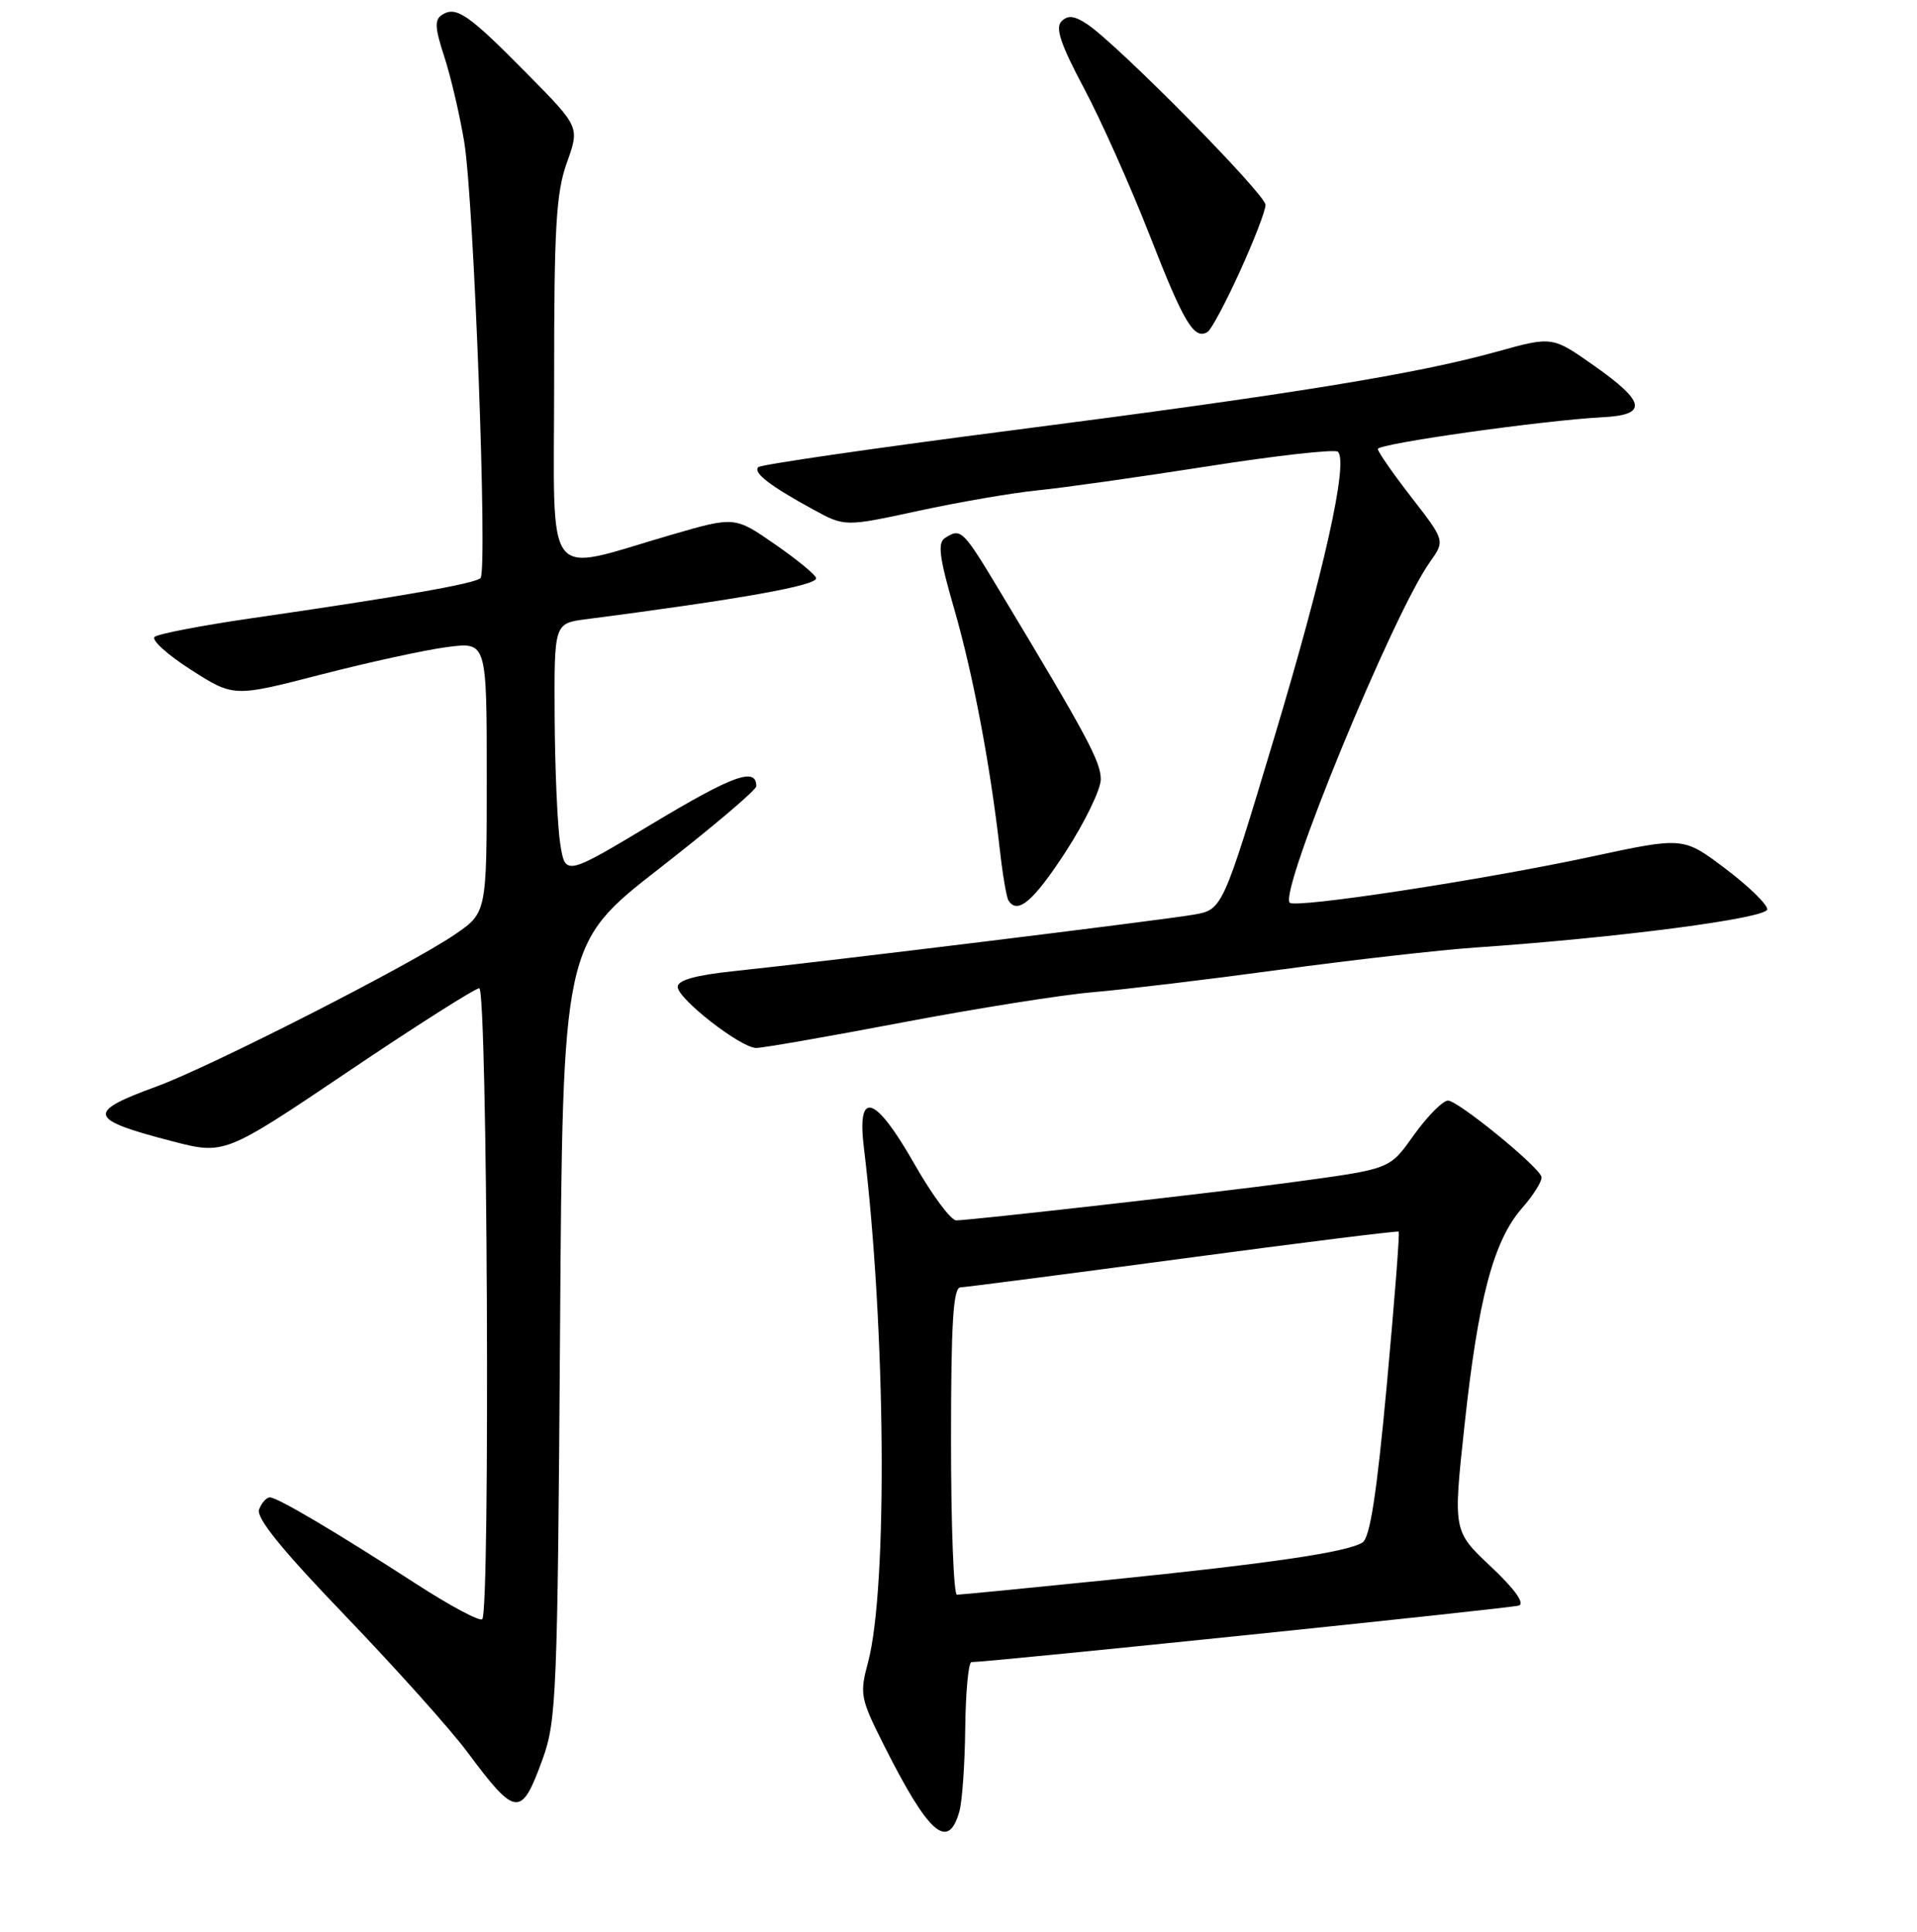 <?xml version="1.0" encoding="UTF-8" standalone="no"?>
<!DOCTYPE svg PUBLIC "-//W3C//DTD SVG 1.1//EN" "http://www.w3.org/Graphics/SVG/1.1/DTD/svg11.dtd" >
<svg xmlns="http://www.w3.org/2000/svg" xmlns:xlink="http://www.w3.org/1999/xlink" version="1.1" viewBox="0 0 256 258">
 <g >
 <path fill="currentColor"
d=" M 128.12 241.93 C 128.50 240.59 128.85 235.56 128.90 230.75 C 128.96 225.94 129.33 222.00 129.73 222.00 C 132.15 222.00 201.74 214.81 202.82 214.45 C 203.66 214.17 202.31 212.27 199.10 209.25 C 194.05 204.50 194.05 204.50 195.56 190.50 C 197.39 173.45 199.44 165.71 203.27 161.35 C 204.87 159.52 206.03 157.63 205.84 157.14 C 205.25 155.60 194.68 147.00 193.37 147.00 C 192.69 147.00 190.68 149.02 188.90 151.48 C 185.47 156.27 185.97 156.08 172.00 157.98 C 162.95 159.21 129.53 163.00 127.70 163.00 C 126.98 163.00 124.48 159.62 122.13 155.50 C 116.88 146.27 114.41 145.45 115.36 153.25 C 118.29 177.36 118.57 212.10 115.92 222.02 C 114.78 226.26 114.90 226.85 117.99 233.00 C 124.01 244.99 126.62 247.29 128.12 241.93 Z  M 72.47 234.93 C 74.31 229.85 74.46 226.19 74.79 177.78 C 75.14 126.05 75.14 126.05 88.07 115.98 C 95.18 110.44 101.00 105.51 101.00 105.01 C 101.00 102.43 97.93 103.53 87.25 109.94 C 75.50 117.00 75.50 117.00 74.82 112.75 C 74.45 110.41 74.11 102.82 74.07 95.88 C 74.00 83.26 74.00 83.26 78.25 82.71 C 98.93 80.02 109.00 78.22 108.99 77.23 C 108.98 76.83 106.54 74.81 103.55 72.74 C 98.13 68.97 98.13 68.97 89.69 71.42 C 72.33 76.45 74.00 78.64 74.00 50.86 C 73.99 30.40 74.26 25.74 75.70 21.73 C 77.41 16.96 77.41 16.96 70.45 9.91 C 62.61 1.95 60.95 0.79 59.08 1.95 C 58.00 2.62 58.05 3.65 59.35 7.63 C 60.22 10.31 61.41 15.42 62.00 19.00 C 63.29 26.89 65.13 76.21 64.17 77.21 C 63.45 77.95 53.66 79.67 33.50 82.59 C 26.90 83.55 21.12 84.66 20.65 85.07 C 20.18 85.47 22.36 87.45 25.50 89.46 C 31.21 93.11 31.21 93.11 42.85 90.10 C 49.26 88.45 56.86 86.79 59.75 86.42 C 65.00 85.74 65.00 85.74 65.00 103.82 C 65.00 121.90 65.00 121.90 60.75 124.81 C 54.81 128.88 28.09 142.49 20.90 145.12 C 11.44 148.57 11.70 149.50 22.99 152.43 C 29.99 154.24 29.99 154.24 46.50 143.12 C 55.57 137.00 63.45 132.00 64.00 132.00 C 65.09 132.00 65.48 215.19 64.40 216.27 C 64.06 216.60 60.13 214.50 55.65 211.60 C 44.84 204.61 37.06 200.00 36.04 200.00 C 35.59 200.00 34.94 200.72 34.60 201.60 C 34.17 202.72 37.61 206.97 46.15 215.85 C 52.83 222.81 60.15 230.97 62.40 234.00 C 68.91 242.75 69.61 242.82 72.47 234.93 Z  M 120.47 136.57 C 130.38 134.69 141.88 132.86 146.00 132.52 C 150.12 132.17 161.38 130.82 171.00 129.51 C 180.62 128.21 192.32 126.88 197.00 126.56 C 216.18 125.24 236.00 122.65 236.00 121.45 C 236.00 120.78 233.48 118.34 230.40 116.01 C 224.79 111.78 224.79 111.78 212.65 114.39 C 198.12 117.52 173.02 121.35 172.23 120.57 C 170.77 119.10 186.04 81.97 190.94 75.09 C 192.98 72.22 192.98 72.22 188.49 66.43 C 186.02 63.25 184.00 60.34 184.00 59.97 C 184.00 59.26 206.11 56.14 214.00 55.73 C 220.07 55.42 219.80 53.72 212.90 48.86 C 207.30 44.91 207.30 44.91 199.90 46.97 C 189.12 49.96 172.72 52.63 135.20 57.47 C 116.89 59.83 101.62 62.05 101.27 62.39 C 100.53 63.13 102.79 64.88 108.59 68.05 C 112.82 70.36 112.82 70.36 122.66 68.23 C 128.07 67.06 135.20 65.83 138.50 65.50 C 141.80 65.18 152.04 63.73 161.25 62.29 C 170.46 60.84 178.30 59.97 178.67 60.34 C 180.08 61.75 176.85 76.26 170.17 98.50 C 163.26 121.50 163.26 121.50 159.38 122.17 C 155.13 122.91 110.02 128.45 98.00 129.71 C 92.87 130.25 90.50 130.92 90.50 131.81 C 90.50 133.40 98.89 139.94 100.97 139.97 C 101.77 139.99 110.55 138.46 120.47 136.57 Z  M 142.31 113.77 C 144.89 109.79 147.00 105.43 147.00 104.08 C 147.00 101.74 145.16 98.30 133.69 79.25 C 128.55 70.69 128.34 70.49 126.21 71.85 C 125.18 72.50 125.43 74.45 127.43 81.35 C 129.93 90.00 132.23 102.11 133.52 113.50 C 133.89 116.80 134.41 119.84 134.66 120.25 C 135.86 122.22 138.00 120.40 142.31 113.77 Z  M 165.57 36.27 C 167.46 32.13 169.00 28.13 169.00 27.37 C 169.00 25.94 149.30 5.98 145.20 3.24 C 143.47 2.09 142.61 1.99 141.75 2.85 C 140.90 3.70 141.64 5.93 144.74 11.75 C 147.01 16.01 150.98 24.90 153.56 31.50 C 158.11 43.18 159.48 45.44 161.27 44.33 C 161.75 44.03 163.69 40.41 165.57 36.27 Z  M 127.00 192.50 C 127.00 176.79 127.29 171.99 128.25 171.95 C 128.94 171.92 142.32 170.19 158.00 168.09 C 173.68 165.99 186.63 164.38 186.78 164.50 C 186.94 164.63 186.22 173.83 185.20 184.95 C 183.85 199.55 182.95 205.41 181.94 206.03 C 179.86 207.32 169.68 208.82 148.04 211.02 C 137.34 212.11 128.23 213.00 127.79 213.00 C 127.36 213.00 127.00 203.78 127.00 192.50 Z "/>
</g>
</svg>
